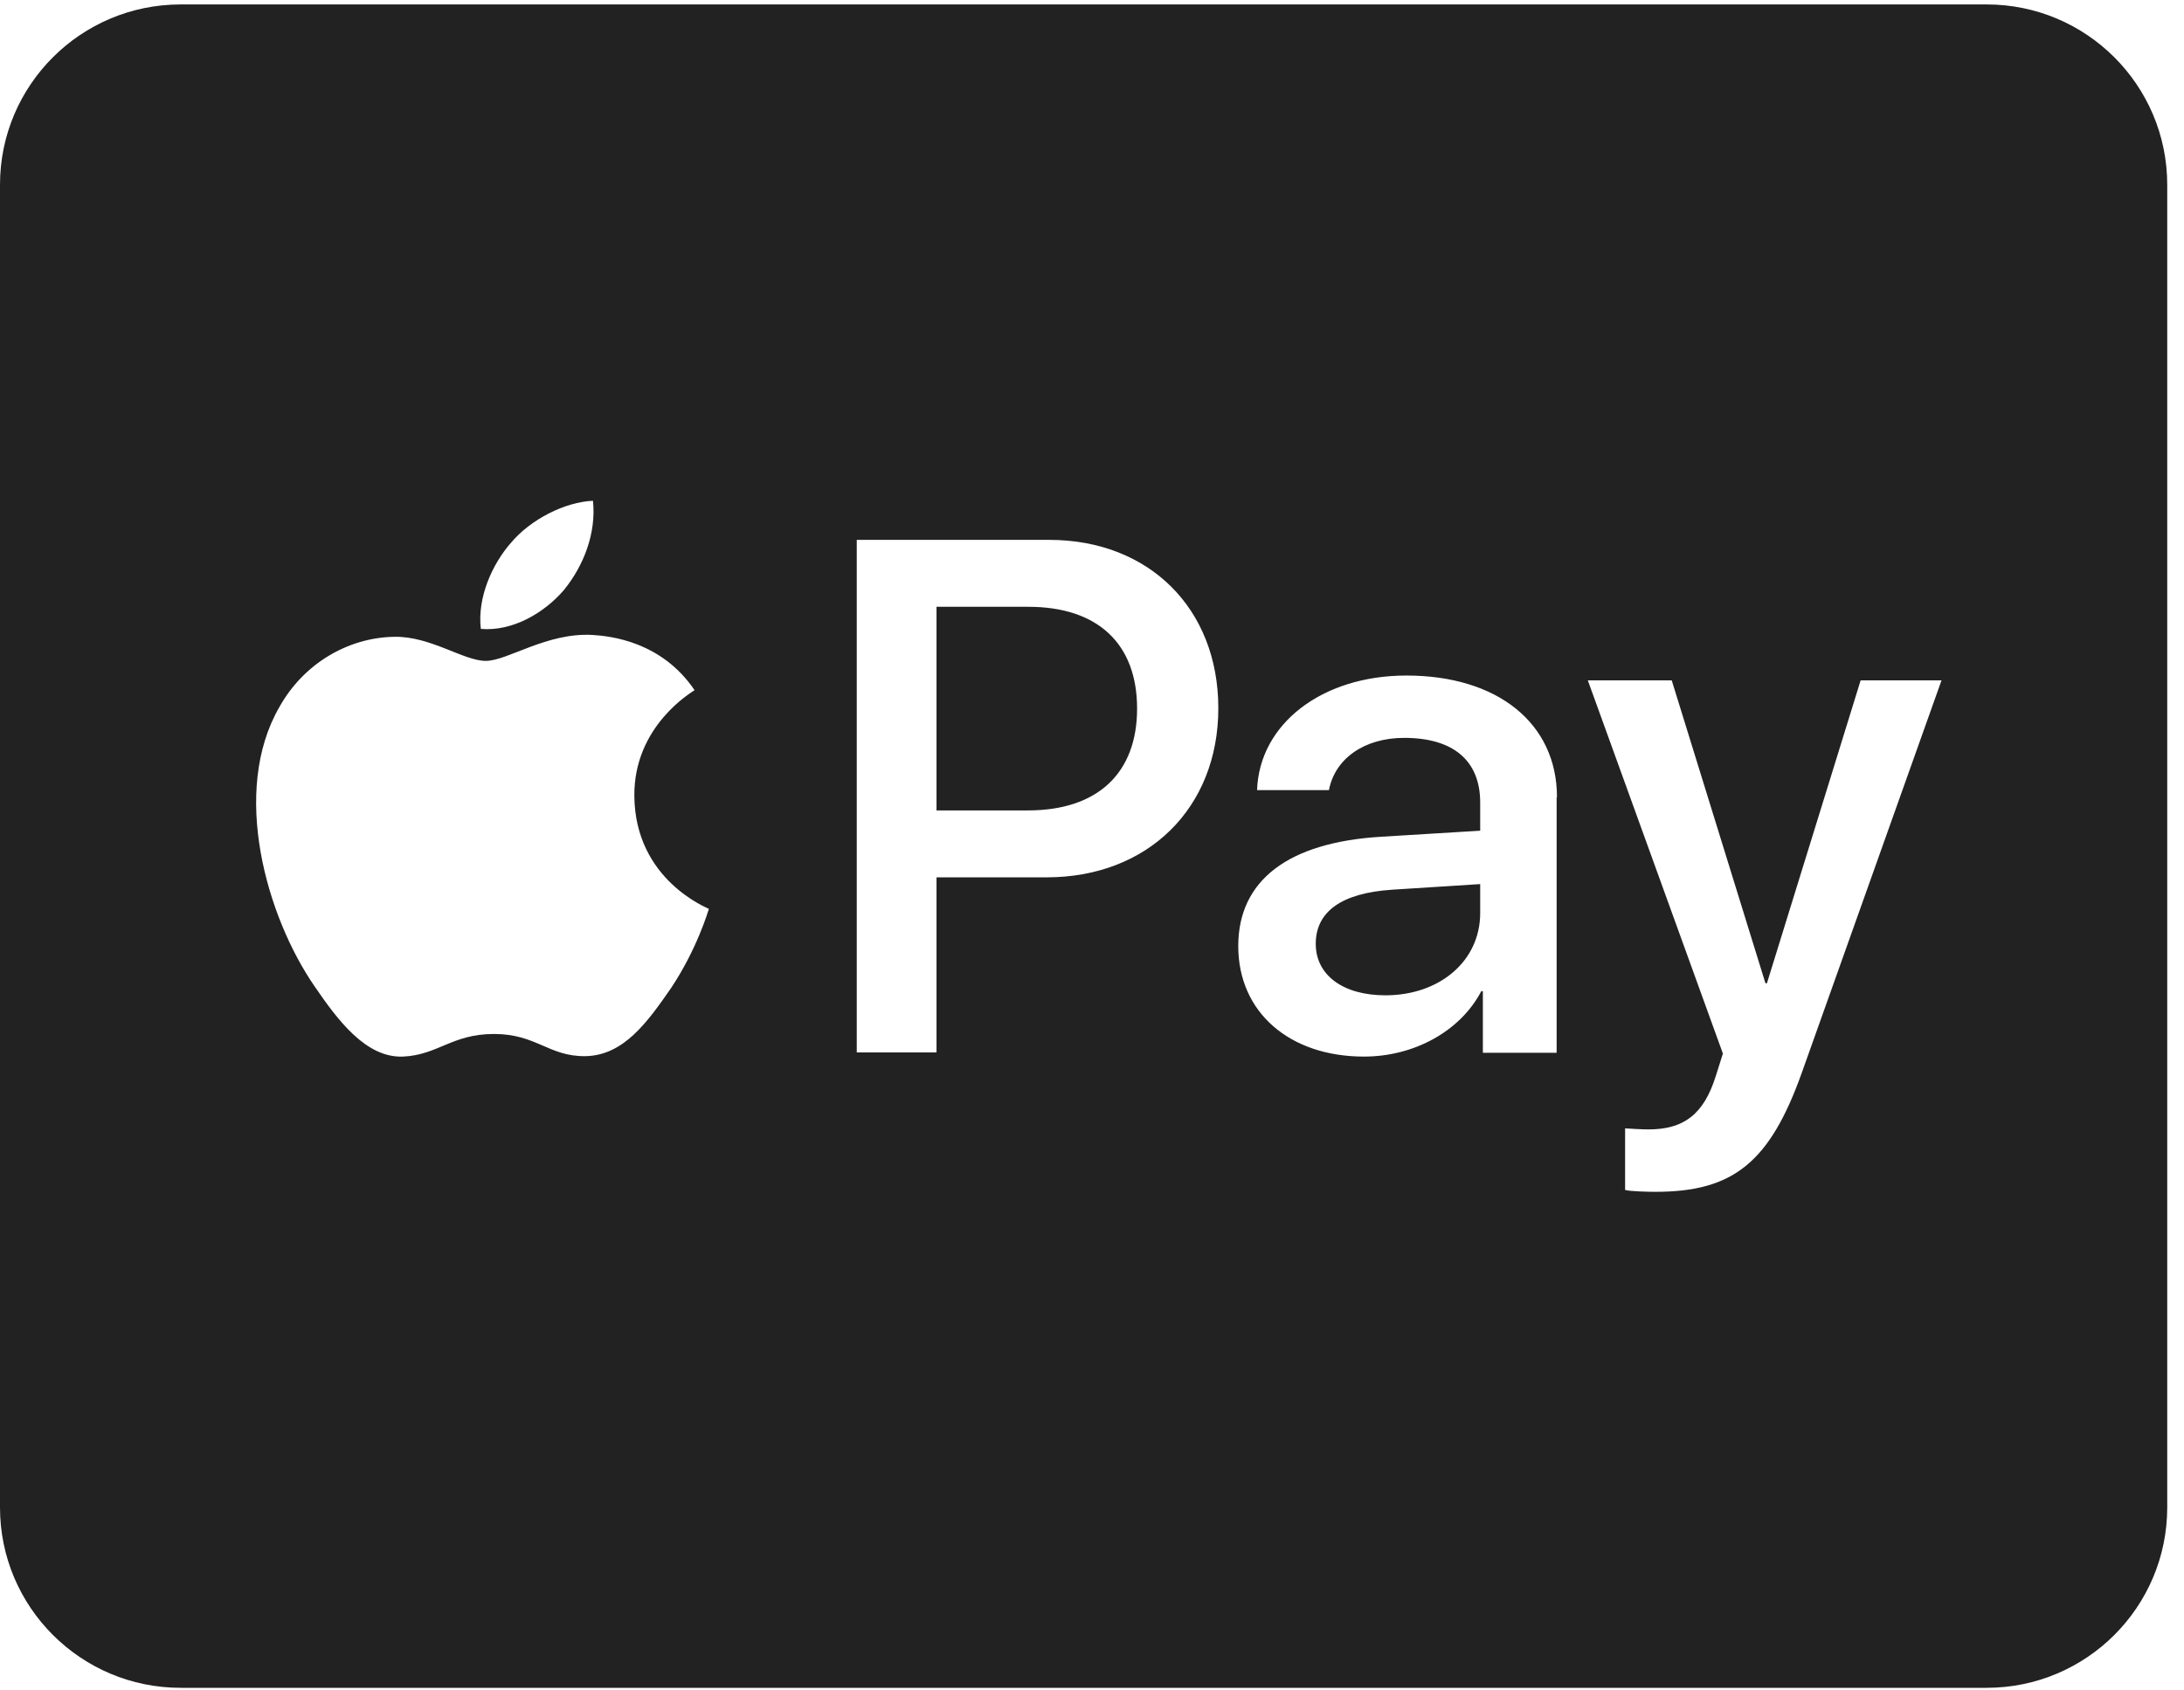 <svg width="31" height="24" viewBox="0 0 31 24" fill="none" xmlns="http://www.w3.org/2000/svg">
<g clip-path="url(#clip0_818_899)">
<path d="M16.14 10.06C16.14 10.978 15.579 11.506 14.591 11.506H13.293V8.615H14.596C15.579 8.615 16.14 9.137 16.14 10.06ZM18.676 13.4C18.676 13.843 19.061 14.131 19.665 14.131C20.433 14.131 21.01 13.646 21.01 12.963V12.552L19.755 12.632C19.045 12.68 18.676 12.941 18.676 13.4ZM30.762 2.623V21.402C30.762 22.816 29.614 23.963 28.199 23.963H2.564C1.148 23.963 0 22.816 0 21.402V2.623C0 1.21 1.148 0.063 2.564 0.063H28.199C29.614 0.063 30.762 1.21 30.762 2.623ZM6.825 8.929C7.274 8.967 7.723 8.705 8.006 8.375C8.283 8.033 8.465 7.574 8.417 7.11C8.022 7.126 7.53 7.372 7.247 7.713C6.991 8.006 6.772 8.481 6.825 8.929ZM10.062 12.904C10.051 12.893 9.015 12.498 9.004 11.303C8.994 10.306 9.822 9.826 9.859 9.799C9.389 9.105 8.663 9.031 8.412 9.015C7.76 8.977 7.205 9.383 6.895 9.383C6.58 9.383 6.11 9.031 5.597 9.041C4.929 9.052 4.305 9.431 3.968 10.034C3.269 11.239 3.787 13.021 4.465 14.003C4.796 14.488 5.197 15.022 5.72 15.001C6.217 14.979 6.414 14.68 7.012 14.68C7.616 14.68 7.787 15.001 8.31 14.995C8.855 14.985 9.191 14.51 9.528 14.024C9.896 13.469 10.051 12.936 10.062 12.904ZM17.293 10.055C17.293 8.636 16.305 7.665 14.895 7.665H12.161V14.942H13.293V12.456H14.858C16.289 12.456 17.293 11.474 17.293 10.055ZM22.1 11.319C22.1 10.268 21.256 9.591 19.963 9.591C18.762 9.591 17.875 10.279 17.843 11.218H18.863C18.949 10.77 19.365 10.476 19.931 10.476C20.626 10.476 21.01 10.797 21.01 11.394V11.794L19.6 11.88C18.287 11.96 17.576 12.498 17.576 13.432C17.576 14.376 18.308 15.001 19.36 15.001C20.07 15.001 20.727 14.643 21.026 14.072H21.048V14.947H22.095V11.319H22.1ZM27.558 9.66H26.41L25.08 13.96H25.059L23.729 9.66H22.538L24.455 14.958L24.354 15.278C24.183 15.822 23.9 16.035 23.398 16.035C23.307 16.035 23.136 16.025 23.067 16.02V16.894C23.131 16.916 23.414 16.921 23.499 16.921C24.605 16.921 25.123 16.5 25.577 15.225L27.558 9.66Z" fill="#222222"/>
</g>
<defs>
<clipPath id="clip0_818_899">
<rect width="30.762" height="24" fill="white"/>
</clipPath>
</defs>
</svg>
